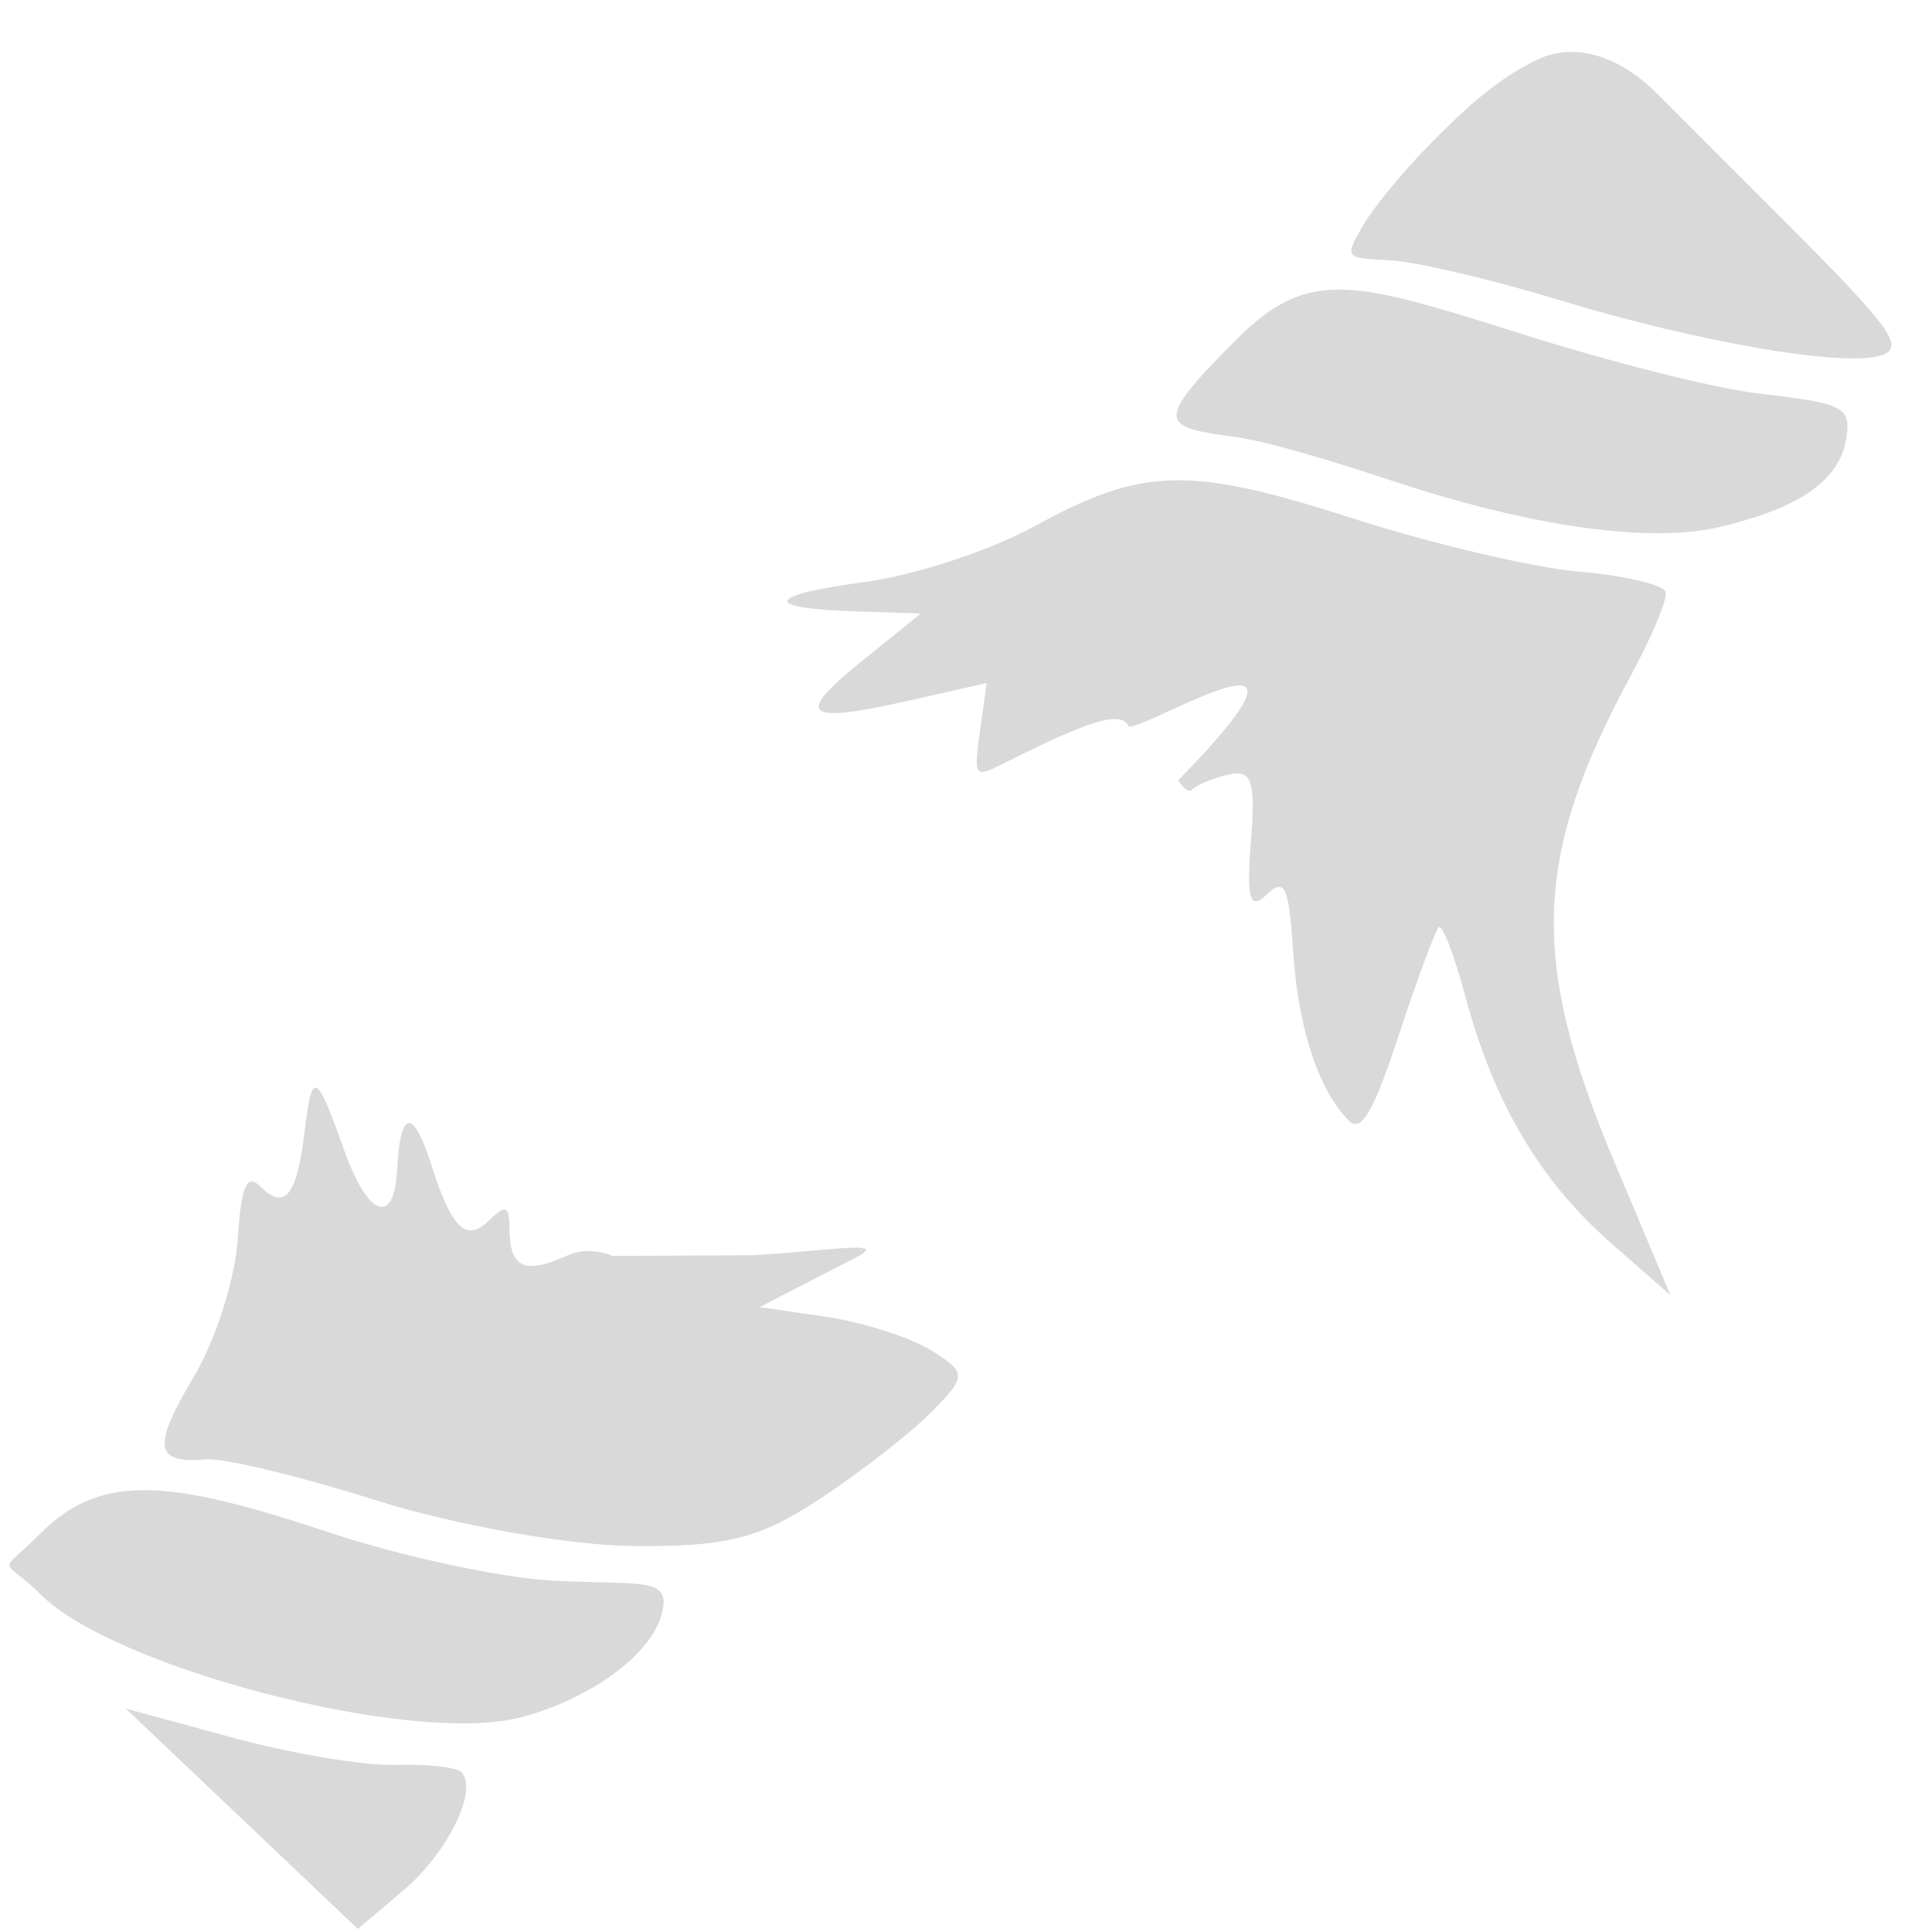 <svg width="27" height="27" viewBox="0 0 27 27" fill="none" xmlns="http://www.w3.org/2000/svg">
<path fill-rule="evenodd" clip-rule="evenodd" d="M23.15 1.3C22.706 0.856 22.079 0.562 21.508 0.823C20.902 1.1 20.405 1.591 20.006 1.993C19.627 2.374 19.197 2.894 19.05 3.148C18.786 3.606 18.789 3.609 19.425 3.638C19.777 3.655 20.829 3.901 21.763 4.185C23.787 4.802 25.878 5.153 26.33 4.952C26.607 4.829 26.392 4.542 24.903 3.054L23.15 1.3V1.3ZM24.604 5.503C23.905 5.423 22.373 5.016 21.344 4.691C18.932 3.93 18.301 3.723 17.286 4.738C16.079 5.944 16.249 5.964 17.286 6.111C17.765 6.18 18.677 6.462 19.461 6.721C21.411 7.367 23.071 7.598 24.049 7.361C24.979 7.135 25.704 6.801 25.805 6.111C25.867 5.69 25.759 5.635 24.604 5.503ZM22.071 7.989C21.43 7.934 20.006 7.599 18.907 7.245C16.613 6.508 15.967 6.524 14.445 7.361C13.842 7.692 12.787 8.038 12.101 8.131C10.691 8.32 10.634 8.502 11.97 8.545L12.869 8.574L12.041 9.242C11.089 10.011 11.233 10.123 12.736 9.784L13.789 9.545L13.696 10.215C13.605 10.859 13.617 10.876 14.021 10.672C15.229 10.062 15.662 9.931 15.769 10.143C15.85 10.304 18.96 8.352 16.466 10.905L8.56 17.552C8.56 17.552 8.246 17.404 7.939 17.542C7.322 17.819 7.12 17.723 7.12 17.152C7.12 16.857 7.06 16.832 6.851 17.041C6.518 17.374 6.315 17.184 6.025 16.27C5.773 15.48 5.593 15.504 5.551 16.336C5.511 17.145 5.141 17.011 4.807 16.066C4.418 14.97 4.36 14.944 4.256 15.818C4.149 16.712 3.979 16.922 3.64 16.582C3.449 16.392 3.37 16.577 3.321 17.326C3.286 17.875 3.009 18.738 2.707 19.243C2.125 20.217 2.16 20.46 2.872 20.394C3.114 20.371 4.19 20.63 5.261 20.969C6.332 21.308 7.932 21.594 8.815 21.605C10.138 21.621 10.6 21.508 11.435 20.962C11.993 20.598 12.696 20.053 12.998 19.751C13.516 19.233 13.516 19.184 13.009 18.87C12.713 18.687 12.054 18.477 11.543 18.402L10.616 18.267L12.004 17.552C12.405 17.324 11.491 17.493 10.508 17.542L8.56 17.552L16.466 10.905C16.466 10.905 16.585 11.105 16.657 11.036C16.729 10.967 16.962 10.871 17.175 10.823C17.495 10.751 17.548 10.915 17.482 11.763C17.419 12.569 17.466 12.729 17.702 12.503C17.956 12.261 18.012 12.38 18.071 13.289C18.141 14.369 18.427 15.238 18.851 15.662C19.023 15.835 19.196 15.54 19.547 14.47C19.805 13.689 20.056 13.009 20.106 12.959C20.155 12.909 20.324 13.346 20.48 13.929C20.875 15.405 21.517 16.495 22.503 17.362L23.345 18.101L22.556 16.226C21.375 13.42 21.425 11.962 22.79 9.444C23.083 8.902 23.304 8.376 23.279 8.275C23.255 8.173 22.711 8.044 22.071 7.989ZM7.721 22.089C7.005 22.051 5.617 21.753 4.637 21.428C2.398 20.683 1.427 20.568 0.567 21.428C-0.046 22.04 0.022 21.737 0.567 22.282C1.592 23.307 5.692 24.374 7.222 24.013C8.138 23.797 9.18 23.134 9.27 22.451C9.323 22.044 8.887 22.151 7.721 22.089ZM5.529 24.665C5.093 24.679 4.066 24.507 3.247 24.283L1.756 23.876L3.378 25.416L5 26.957L5.635 26.42C6.26 25.891 6.691 25.011 6.446 24.765C6.377 24.696 5.964 24.651 5.529 24.665Z" fill="#D9D9D9"/>
</svg>
